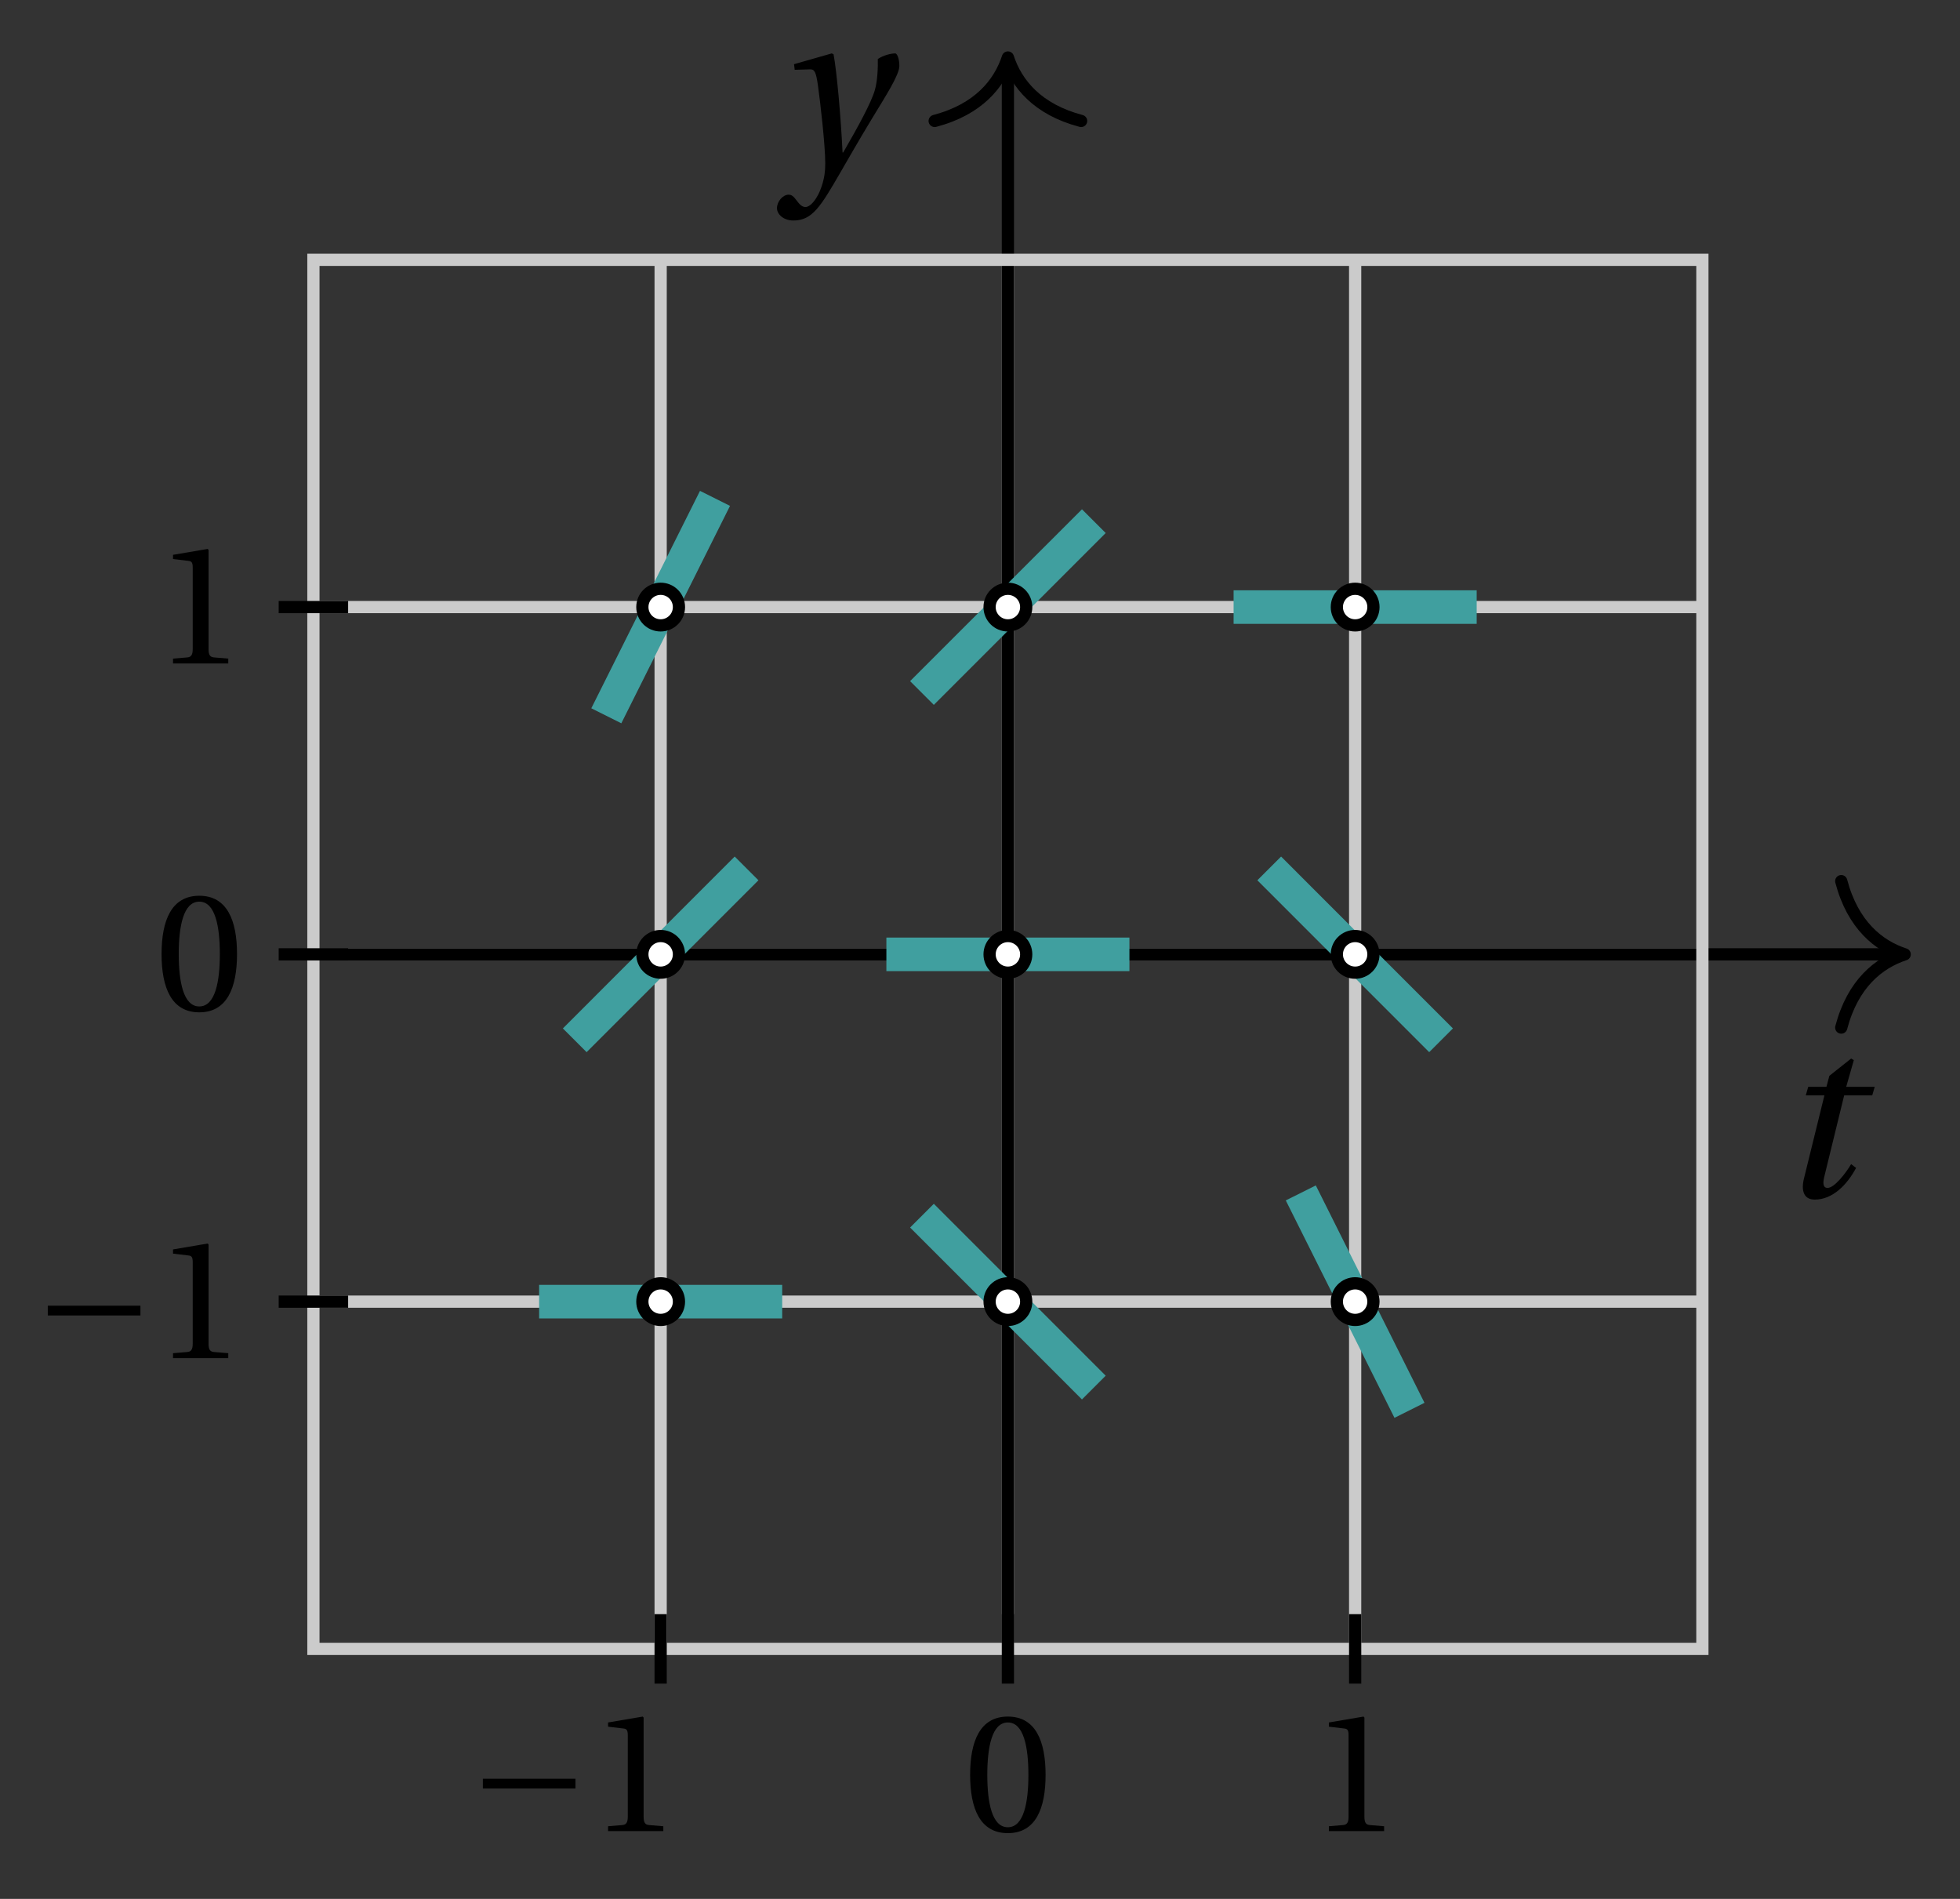 <svg xmlns="http://www.w3.org/2000/svg" xmlns:xlink="http://www.w3.org/1999/xlink" version="1.1" width="64" height="62" viewBox="0 0 64 62">
<rect x="0" y="0" width="64" height="62" fill="#333333" stroke="none"/>
<defs>
<path id="font_1_1" d="M.428 .452 .439 .49H.312L.346 .609 .334 .616 .237 .539 .224 .49H.143L.132 .452H.215L.125 .086C.11 .029 .122-.012 .172-.012 .252-.012 .316 .054 .356 .129L.334 .146C.311 .107 .26 .04 .229 .04 .208 .04 .208 .063 .214 .088L.303 .452H.428Z"/>
<path id="font_1_2" d="M.071 .454 .074 .429 .142 .431C.164 .432 .169 .415 .177 .363 .188 .285 .21 .093 .21 .013 .21-.017 .208-.058 .186-.111 .168-.153 .142-.182 .122-.182 .107-.182 .096-.171 .081-.151 .069-.135 .061-.127 .046-.127 .02-.128-.005-.158-.005-.187-.005-.214 .024-.242 .068-.242 .153-.242 .19-.179 .278-.027 .298 .007 .358 .113 .42 .215 .477 .309 .54 .406 .54 .446 .54 .481 .529 .502 .522 .502 .503 .502 .469 .494 .444 .477 .445 .442 .443 .381 .431 .339 .415 .283 .356 .175 .29 .061H.287C.28 .214 .261 .425 .247 .498L.239 .502 .071 .454Z"/>
<path id="font_2_1" d="M.635 .253V.311H.085V.253H.635Z"/>
<path id="font_3_2" d="M.437 0V.029L.353 .036C.332 .038 .32 .046 .32 .085V.674L.315 .68 .109 .645V.62L.202 .609C.219 .607 .226 .599 .226 .57V.085C.226 .066 .223 .054 .217 .047 .212 .04 .204 .037 .193 .036L.109 .029V0H.437Z"/>
<path id="font_3_1" d="M.265 .645C.36 .645 .387 .497 .387 .334 .387 .171 .36 .023 .265 .023 .17 .023 .143 .171 .143 .334 .143 .497 .17 .645 .265 .645M.265 .68C.1 .68 .041 .534 .041 .334 .041 .134 .1-.012 .265-.012 .43-.012 .489 .134 .489 .334 .489 .534 .43 .68 .265 .68Z"/>
</defs>
<path transform="matrix(1,0,0,-1,32.911,31.16)" stroke-width=".399" stroke-linecap="butt" stroke-miterlimit="10" stroke-linejoin="miter" fill="none" stroke="#cbcbcb" d="M-11.339-22.677V22.677"/>
<path transform="matrix(1,0,0,-1,32.911,31.16)" stroke-width=".399" stroke-linecap="butt" stroke-miterlimit="10" stroke-linejoin="miter" fill="none" stroke="#cbcbcb" d="M0-22.677V22.677"/>
<path transform="matrix(1,0,0,-1,32.911,31.16)" stroke-width=".399" stroke-linecap="butt" stroke-miterlimit="10" stroke-linejoin="miter" fill="none" stroke="#cbcbcb" d="M11.339-22.677V22.677"/>
<path transform="matrix(1,0,0,-1,32.911,31.16)" stroke-width=".399" stroke-linecap="butt" stroke-miterlimit="10" stroke-linejoin="miter" fill="none" stroke="#cbcbcb" d="M-22.677-11.339H22.677"/>
<path transform="matrix(1,0,0,-1,32.911,31.16)" stroke-width=".399" stroke-linecap="butt" stroke-miterlimit="10" stroke-linejoin="miter" fill="none" stroke="#cbcbcb" d="M-22.677 0H22.677"/>
<path transform="matrix(1,0,0,-1,32.911,31.16)" stroke-width=".399" stroke-linecap="butt" stroke-miterlimit="10" stroke-linejoin="miter" fill="none" stroke="#cbcbcb" d="M-22.677 11.339H22.677"/>
<path transform="matrix(1,0,0,-1,32.911,31.16)" stroke-width=".399" stroke-linecap="butt" stroke-miterlimit="10" stroke-linejoin="miter" fill="none" stroke="#000000" d="M-22.677 0H29.082"/>
<path transform="matrix(1,0,0,-1,62.194,31.16)" stroke-width=".399" stroke-linecap="round" stroke-linejoin="round" fill="none" stroke="#000000" d="M-2.072 2.391C-1.694 .956-.85 .279 0 0-.85-.279-1.694-.956-2.072-2.391"/>
<use data-text="t" xlink:href="#font_1_1" transform="matrix(7.333,0,0,-7.333,57.996,39.079)"/>
<path transform="matrix(1,0,0,-1,32.911,31.16)" stroke-width=".399" stroke-linecap="butt" stroke-miterlimit="10" stroke-linejoin="miter" fill="none" stroke="#000000" d="M0-22.677V29.082"/>
<path transform="matrix(0,-1,-1,-0,32.911,1.877)" stroke-width=".399" stroke-linecap="round" stroke-linejoin="round" fill="none" stroke="#000000" d="M-2.072 2.391C-1.694 .956-.85 .279 0 0-.85-.279-1.694-.956-2.072-2.391"/>
<use data-text="y" xlink:href="#font_1_2" transform="matrix(7.333,0,0,-7.333,25.407,5.425)"/>
<path transform="matrix(1,0,0,-1,32.911,31.16)" stroke-width=".399" stroke-linecap="butt" stroke-miterlimit="10" stroke-linejoin="miter" fill="none" stroke="#cbcbcb" d="M-22.677-22.677V22.677H22.677V-22.677ZM22.677 22.677"/>
<path transform="matrix(1,0,0,-1,32.911,31.16)" stroke-width=".399" stroke-linecap="butt" stroke-miterlimit="10" stroke-linejoin="miter" fill="none" stroke="#000000" d="M-11.339-23.811V-21.543"/>
<use data-text="&#x2212;" xlink:href="#font_2_1" transform="matrix(5.5,0,0,-5.5,15.299,59.787)"/>
<use data-text="1" xlink:href="#font_3_2" transform="matrix(5.5,0,0,-5.5,19.256,59.787)"/>
<path transform="matrix(1,0,0,-1,32.911,31.16)" stroke-width=".399" stroke-linecap="butt" stroke-miterlimit="10" stroke-linejoin="miter" fill="none" stroke="#000000" d="M0-23.811V-21.543"/>
<use data-text="0" xlink:href="#font_3_1" transform="matrix(5.5,0,0,-5.5,31.452,59.787)"/>
<path transform="matrix(1,0,0,-1,32.911,31.16)" stroke-width=".399" stroke-linecap="butt" stroke-miterlimit="10" stroke-linejoin="miter" fill="none" stroke="#000000" d="M11.339-23.811V-21.543"/>
<use data-text="1" xlink:href="#font_3_2" transform="matrix(5.5,0,0,-5.5,42.792,59.787)"/>
<path transform="matrix(1,0,0,-1,32.911,31.16)" stroke-width=".399" stroke-linecap="butt" stroke-miterlimit="10" stroke-linejoin="miter" fill="none" stroke="#000000" d="M-23.811-11.339H-21.543"/>
<use data-text="&#x2212;" xlink:href="#font_2_1" transform="matrix(5.5,0,0,-5.5,1.093,44.342)"/>
<use data-text="1" xlink:href="#font_3_2" transform="matrix(5.5,0,0,-5.5,5.05,44.342)"/>
<path transform="matrix(1,0,0,-1,32.911,31.16)" stroke-width=".399" stroke-linecap="butt" stroke-miterlimit="10" stroke-linejoin="miter" fill="none" stroke="#000000" d="M-23.811 0H-21.543"/>
<use data-text="0" xlink:href="#font_3_1" transform="matrix(5.5,0,0,-5.5,5.05,32.987)"/>
<path transform="matrix(1,0,0,-1,32.911,31.16)" stroke-width=".399" stroke-linecap="butt" stroke-miterlimit="10" stroke-linejoin="miter" fill="none" stroke="#000000" d="M-23.811 11.339H-21.543"/>
<use data-text="1" xlink:href="#font_3_2" transform="matrix(5.5,0,0,-5.5,5.05,21.663)"/>
<path transform="matrix(1,0,0,-1,32.911,31.16)" stroke-width="1.096" stroke-linecap="butt" stroke-miterlimit="10" stroke-linejoin="miter" fill="none" stroke="#409f9f" d="M-15.307-11.339H-7.37"/>
<path transform="matrix(1,0,0,-1,32.911,31.16)" d="M-10.741-11.339C-10.741-11.008-11.008-10.741-11.339-10.741-11.669-10.741-11.936-11.008-11.936-11.339-11.936-11.669-11.669-11.936-11.339-11.936-11.008-11.936-10.741-11.669-10.741-11.339ZM-11.339-11.339" fill="#ffffff"/>
<path transform="matrix(1,0,0,-1,32.911,31.16)" stroke-width=".399" stroke-linecap="butt" stroke-miterlimit="10" stroke-linejoin="miter" fill="none" stroke="#000000" d="M-10.741-11.339C-10.741-11.008-11.008-10.741-11.339-10.741-11.669-10.741-11.936-11.008-11.936-11.339-11.936-11.669-11.669-11.936-11.339-11.936-11.008-11.936-10.741-11.669-10.741-11.339ZM-11.339-11.339"/>
<path transform="matrix(1,0,0,-1,32.911,31.16)" stroke-width="1.096" stroke-linecap="butt" stroke-miterlimit="10" stroke-linejoin="miter" fill="none" stroke="#409f9f" d="M-14.144-2.806-8.533 2.806"/>
<path transform="matrix(1,0,0,-1,32.911,31.16)" d="M-10.741 0C-10.741 .33-11.008 .598-11.339 .598-11.669 .598-11.936 .33-11.936 0-11.936-.33-11.669-.598-11.339-.598-11.008-.598-10.741-.33-10.741 0ZM-11.339 0" fill="#ffffff"/>
<path transform="matrix(1,0,0,-1,32.911,31.16)" stroke-width=".399" stroke-linecap="butt" stroke-miterlimit="10" stroke-linejoin="miter" fill="none" stroke="#000000" d="M-10.741 0C-10.741 .33-11.008 .598-11.339 .598-11.669 .598-11.936 .33-11.936 0-11.936-.33-11.669-.598-11.339-.598-11.008-.598-10.741-.33-10.741 0ZM-11.339 0"/>
<path transform="matrix(1,0,0,-1,32.911,31.16)" stroke-width="1.096" stroke-linecap="butt" stroke-miterlimit="10" stroke-linejoin="miter" fill="none" stroke="#409f9f" d="M-13.113 7.789-9.564 14.888"/>
<path transform="matrix(1,0,0,-1,32.911,31.16)" d="M-10.741 11.339C-10.741 11.669-11.008 11.936-11.339 11.936-11.669 11.936-11.936 11.669-11.936 11.339-11.936 11.008-11.669 10.741-11.339 10.741-11.008 10.741-10.741 11.008-10.741 11.339ZM-11.339 11.339" fill="#ffffff"/>
<path transform="matrix(1,0,0,-1,32.911,31.16)" stroke-width=".399" stroke-linecap="butt" stroke-miterlimit="10" stroke-linejoin="miter" fill="none" stroke="#000000" d="M-10.741 11.339C-10.741 11.669-11.008 11.936-11.339 11.936-11.669 11.936-11.936 11.669-11.936 11.339-11.936 11.008-11.669 10.741-11.339 10.741-11.008 10.741-10.741 11.008-10.741 11.339ZM-11.339 11.339"/>
<path transform="matrix(1,0,0,-1,32.911,31.16)" stroke-width="1.096" stroke-linecap="butt" stroke-miterlimit="10" stroke-linejoin="miter" fill="none" stroke="#409f9f" d="M-2.806-8.532 2.806-14.145"/>
<path transform="matrix(1,0,0,-1,32.911,31.16)" d="M.598-11.339C.598-11.008 .33-10.741 0-10.741-.33-10.741-.598-11.008-.598-11.339-.598-11.669-.33-11.936 0-11.936 .33-11.936 .598-11.669 .598-11.339ZM0-11.339" fill="#ffffff"/>
<path transform="matrix(1,0,0,-1,32.911,31.16)" stroke-width=".399" stroke-linecap="butt" stroke-miterlimit="10" stroke-linejoin="miter" fill="none" stroke="#000000" d="M.598-11.339C.598-11.008 .33-10.741 0-10.741-.33-10.741-.598-11.008-.598-11.339-.598-11.669-.33-11.936 0-11.936 .33-11.936 .598-11.669 .598-11.339ZM0-11.339"/>
<path transform="matrix(1,0,0,-1,32.911,31.16)" stroke-width="1.096" stroke-linecap="butt" stroke-miterlimit="10" stroke-linejoin="miter" fill="none" stroke="#409f9f" d="M-3.968 0H3.968"/>
<path transform="matrix(1,0,0,-1,32.911,31.16)" d="M.598 0C.598 .33 .33 .598 0 .598-.33 .598-.598 .33-.598 0-.598-.33-.33-.598 0-.598 .33-.598 .598-.33 .598 0ZM0 0" fill="#ffffff"/>
<path transform="matrix(1,0,0,-1,32.911,31.16)" stroke-width=".399" stroke-linecap="butt" stroke-miterlimit="10" stroke-linejoin="miter" fill="none" stroke="#000000" d="M.598 0C.598 .33 .33 .598 0 .598-.33 .598-.598 .33-.598 0-.598-.33-.33-.598 0-.598 .33-.598 .598-.33 .598 0ZM0 0"/>
<path transform="matrix(1,0,0,-1,32.911,31.16)" stroke-width="1.096" stroke-linecap="butt" stroke-miterlimit="10" stroke-linejoin="miter" fill="none" stroke="#409f9f" d="M-2.806 8.533 2.806 14.144"/>
<path transform="matrix(1,0,0,-1,32.911,31.16)" d="M.598 11.339C.598 11.669 .33 11.936 0 11.936-.33 11.936-.598 11.669-.598 11.339-.598 11.008-.33 10.741 0 10.741 .33 10.741 .598 11.008 .598 11.339ZM0 11.339" fill="#ffffff"/>
<path transform="matrix(1,0,0,-1,32.911,31.16)" stroke-width=".399" stroke-linecap="butt" stroke-miterlimit="10" stroke-linejoin="miter" fill="none" stroke="#000000" d="M.598 11.339C.598 11.669 .33 11.936 0 11.936-.33 11.936-.598 11.669-.598 11.339-.598 11.008-.33 10.741 0 10.741 .33 10.741 .598 11.008 .598 11.339ZM0 11.339"/>
<path transform="matrix(1,0,0,-1,32.911,31.16)" stroke-width="1.096" stroke-linecap="butt" stroke-miterlimit="10" stroke-linejoin="miter" fill="none" stroke="#409f9f" d="M9.564-7.789 13.113-14.888"/>
<path transform="matrix(1,0,0,-1,32.911,31.16)" d="M11.936-11.339C11.936-11.008 11.669-10.741 11.339-10.741 11.008-10.741 10.741-11.008 10.741-11.339 10.741-11.669 11.008-11.936 11.339-11.936 11.669-11.936 11.936-11.669 11.936-11.339ZM11.339-11.339" fill="#ffffff"/>
<path transform="matrix(1,0,0,-1,32.911,31.16)" stroke-width=".399" stroke-linecap="butt" stroke-miterlimit="10" stroke-linejoin="miter" fill="none" stroke="#000000" d="M11.936-11.339C11.936-11.008 11.669-10.741 11.339-10.741 11.008-10.741 10.741-11.008 10.741-11.339 10.741-11.669 11.008-11.936 11.339-11.936 11.669-11.936 11.936-11.669 11.936-11.339ZM11.339-11.339"/>
<path transform="matrix(1,0,0,-1,32.911,31.16)" stroke-width="1.096" stroke-linecap="butt" stroke-miterlimit="10" stroke-linejoin="miter" fill="none" stroke="#409f9f" d="M8.533 2.806 14.144-2.806"/>
<path transform="matrix(1,0,0,-1,32.911,31.16)" d="M11.936 0C11.936 .33 11.669 .598 11.339 .598 11.008 .598 10.741 .33 10.741 0 10.741-.33 11.008-.598 11.339-.598 11.669-.598 11.936-.33 11.936 0ZM11.339 0" fill="#ffffff"/>
<path transform="matrix(1,0,0,-1,32.911,31.16)" stroke-width=".399" stroke-linecap="butt" stroke-miterlimit="10" stroke-linejoin="miter" fill="none" stroke="#000000" d="M11.936 0C11.936 .33 11.669 .598 11.339 .598 11.008 .598 10.741 .33 10.741 0 10.741-.33 11.008-.598 11.339-.598 11.669-.598 11.936-.33 11.936 0ZM11.339 0"/>
<path transform="matrix(1,0,0,-1,32.911,31.16)" stroke-width="1.096" stroke-linecap="butt" stroke-miterlimit="10" stroke-linejoin="miter" fill="none" stroke="#409f9f" d="M7.37 11.339H15.307"/>
<path transform="matrix(1,0,0,-1,32.911,31.16)" d="M11.936 11.339C11.936 11.669 11.669 11.936 11.339 11.936 11.008 11.936 10.741 11.669 10.741 11.339 10.741 11.008 11.008 10.741 11.339 10.741 11.669 10.741 11.936 11.008 11.936 11.339ZM11.339 11.339" fill="#ffffff"/>
<path transform="matrix(1,0,0,-1,32.911,31.16)" stroke-width=".399" stroke-linecap="butt" stroke-miterlimit="10" stroke-linejoin="miter" fill="none" stroke="#000000" d="M11.936 11.339C11.936 11.669 11.669 11.936 11.339 11.936 11.008 11.936 10.741 11.669 10.741 11.339 10.741 11.008 11.008 10.741 11.339 10.741 11.669 10.741 11.936 11.008 11.936 11.339ZM11.339 11.339"/>
</svg>
